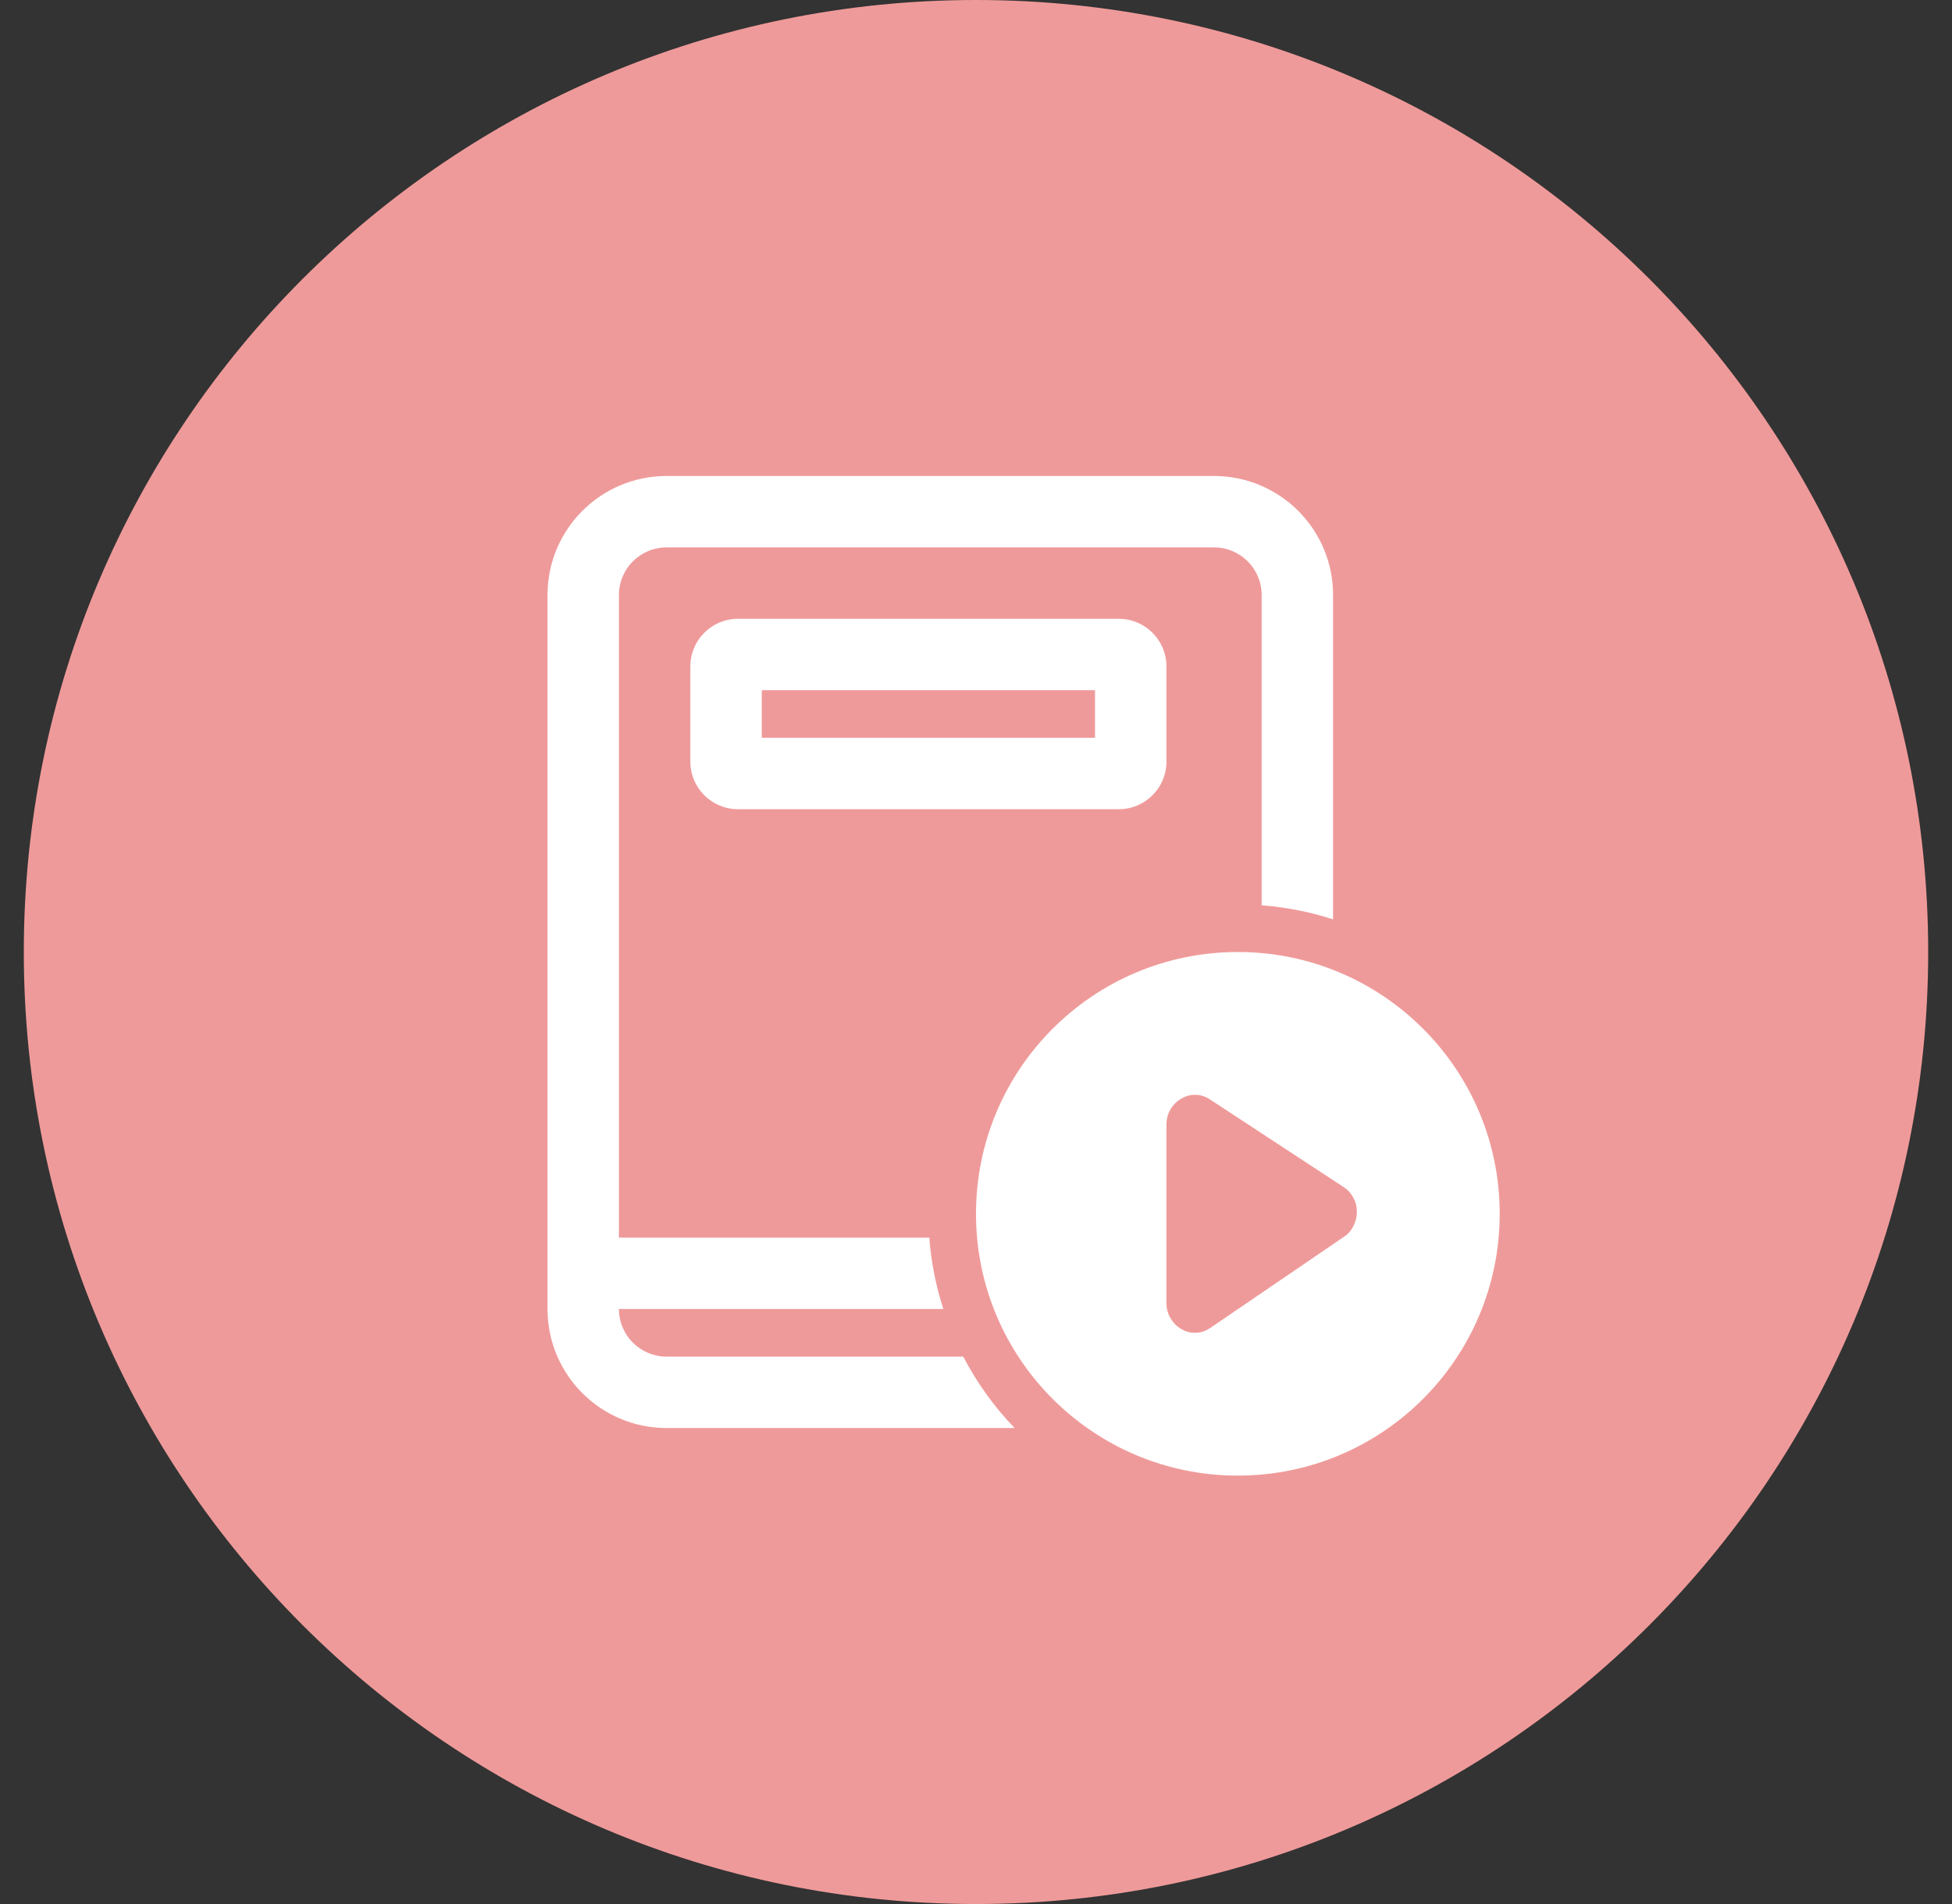 <svg width="41" height="40" viewBox="0 0 41 40" fill="none" xmlns="http://www.w3.org/2000/svg">
<rect x="0" y="0" width="41" height="40" fill="#333333" stroke="none"/>
<path fill-rule="evenodd" clip-rule="evenodd" d="M20.5 40C31.546 40 40.5 31.046 40.5 20C40.5 8.954 31.546 0 20.5 0C9.454 0 0.5 8.954 0.5 20C0.5 31.046 9.454 40 20.5 40Z" fill="#EF9A9A"/>
<path d="M14 10C12.619 10 11.5 11.119 11.5 12.5V27.5C11.5 28.881 12.619 30 14 30H21.31C20.883 29.556 20.519 29.051 20.232 28.5H14C13.448 28.5 13 28.052 13 27.5H19.814C19.659 27.022 19.558 26.52 19.519 26H13V12.5C13 11.948 13.448 11.5 14 11.5H25.5C26.052 11.5 26.5 11.948 26.5 12.5V19.019C27.02 19.058 27.522 19.159 28 19.314V12.5C28 11.119 26.881 10 25.5 10H14ZM31.5 25.5C31.5 22.462 29.038 20 26 20C22.962 20 20.5 22.462 20.5 25.5C20.5 28.538 22.962 31 26 31C29.038 31 31.5 28.538 31.5 25.5ZM25.414 23.097L28.22 24.937C28.307 24.993 28.376 25.068 28.425 25.16C28.475 25.251 28.5 25.35 28.5 25.458C28.5 25.561 28.476 25.661 28.428 25.756C28.381 25.85 28.315 25.926 28.23 25.982L25.423 27.896C25.371 27.931 25.318 27.957 25.265 27.974C25.213 27.991 25.157 28 25.097 28C25.018 28 24.942 27.984 24.87 27.951C24.797 27.917 24.733 27.872 24.677 27.816C24.623 27.757 24.58 27.691 24.547 27.615C24.515 27.54 24.5 27.461 24.5 27.379V23.621C24.5 23.537 24.515 23.457 24.547 23.382C24.58 23.306 24.623 23.24 24.677 23.184C24.731 23.128 24.794 23.084 24.867 23.052C24.939 23.017 25.016 23 25.097 23C25.213 23 25.318 23.032 25.414 23.097ZM14.5 14C14.5 13.448 14.948 13 15.5 13H23.5C24.052 13 24.5 13.448 24.5 14V16C24.5 16.552 24.052 17 23.5 17H15.5C14.948 17 14.5 16.552 14.5 16V14ZM16 15.5H23V14.5H16V15.5Z" fill="white"/>
</svg>
